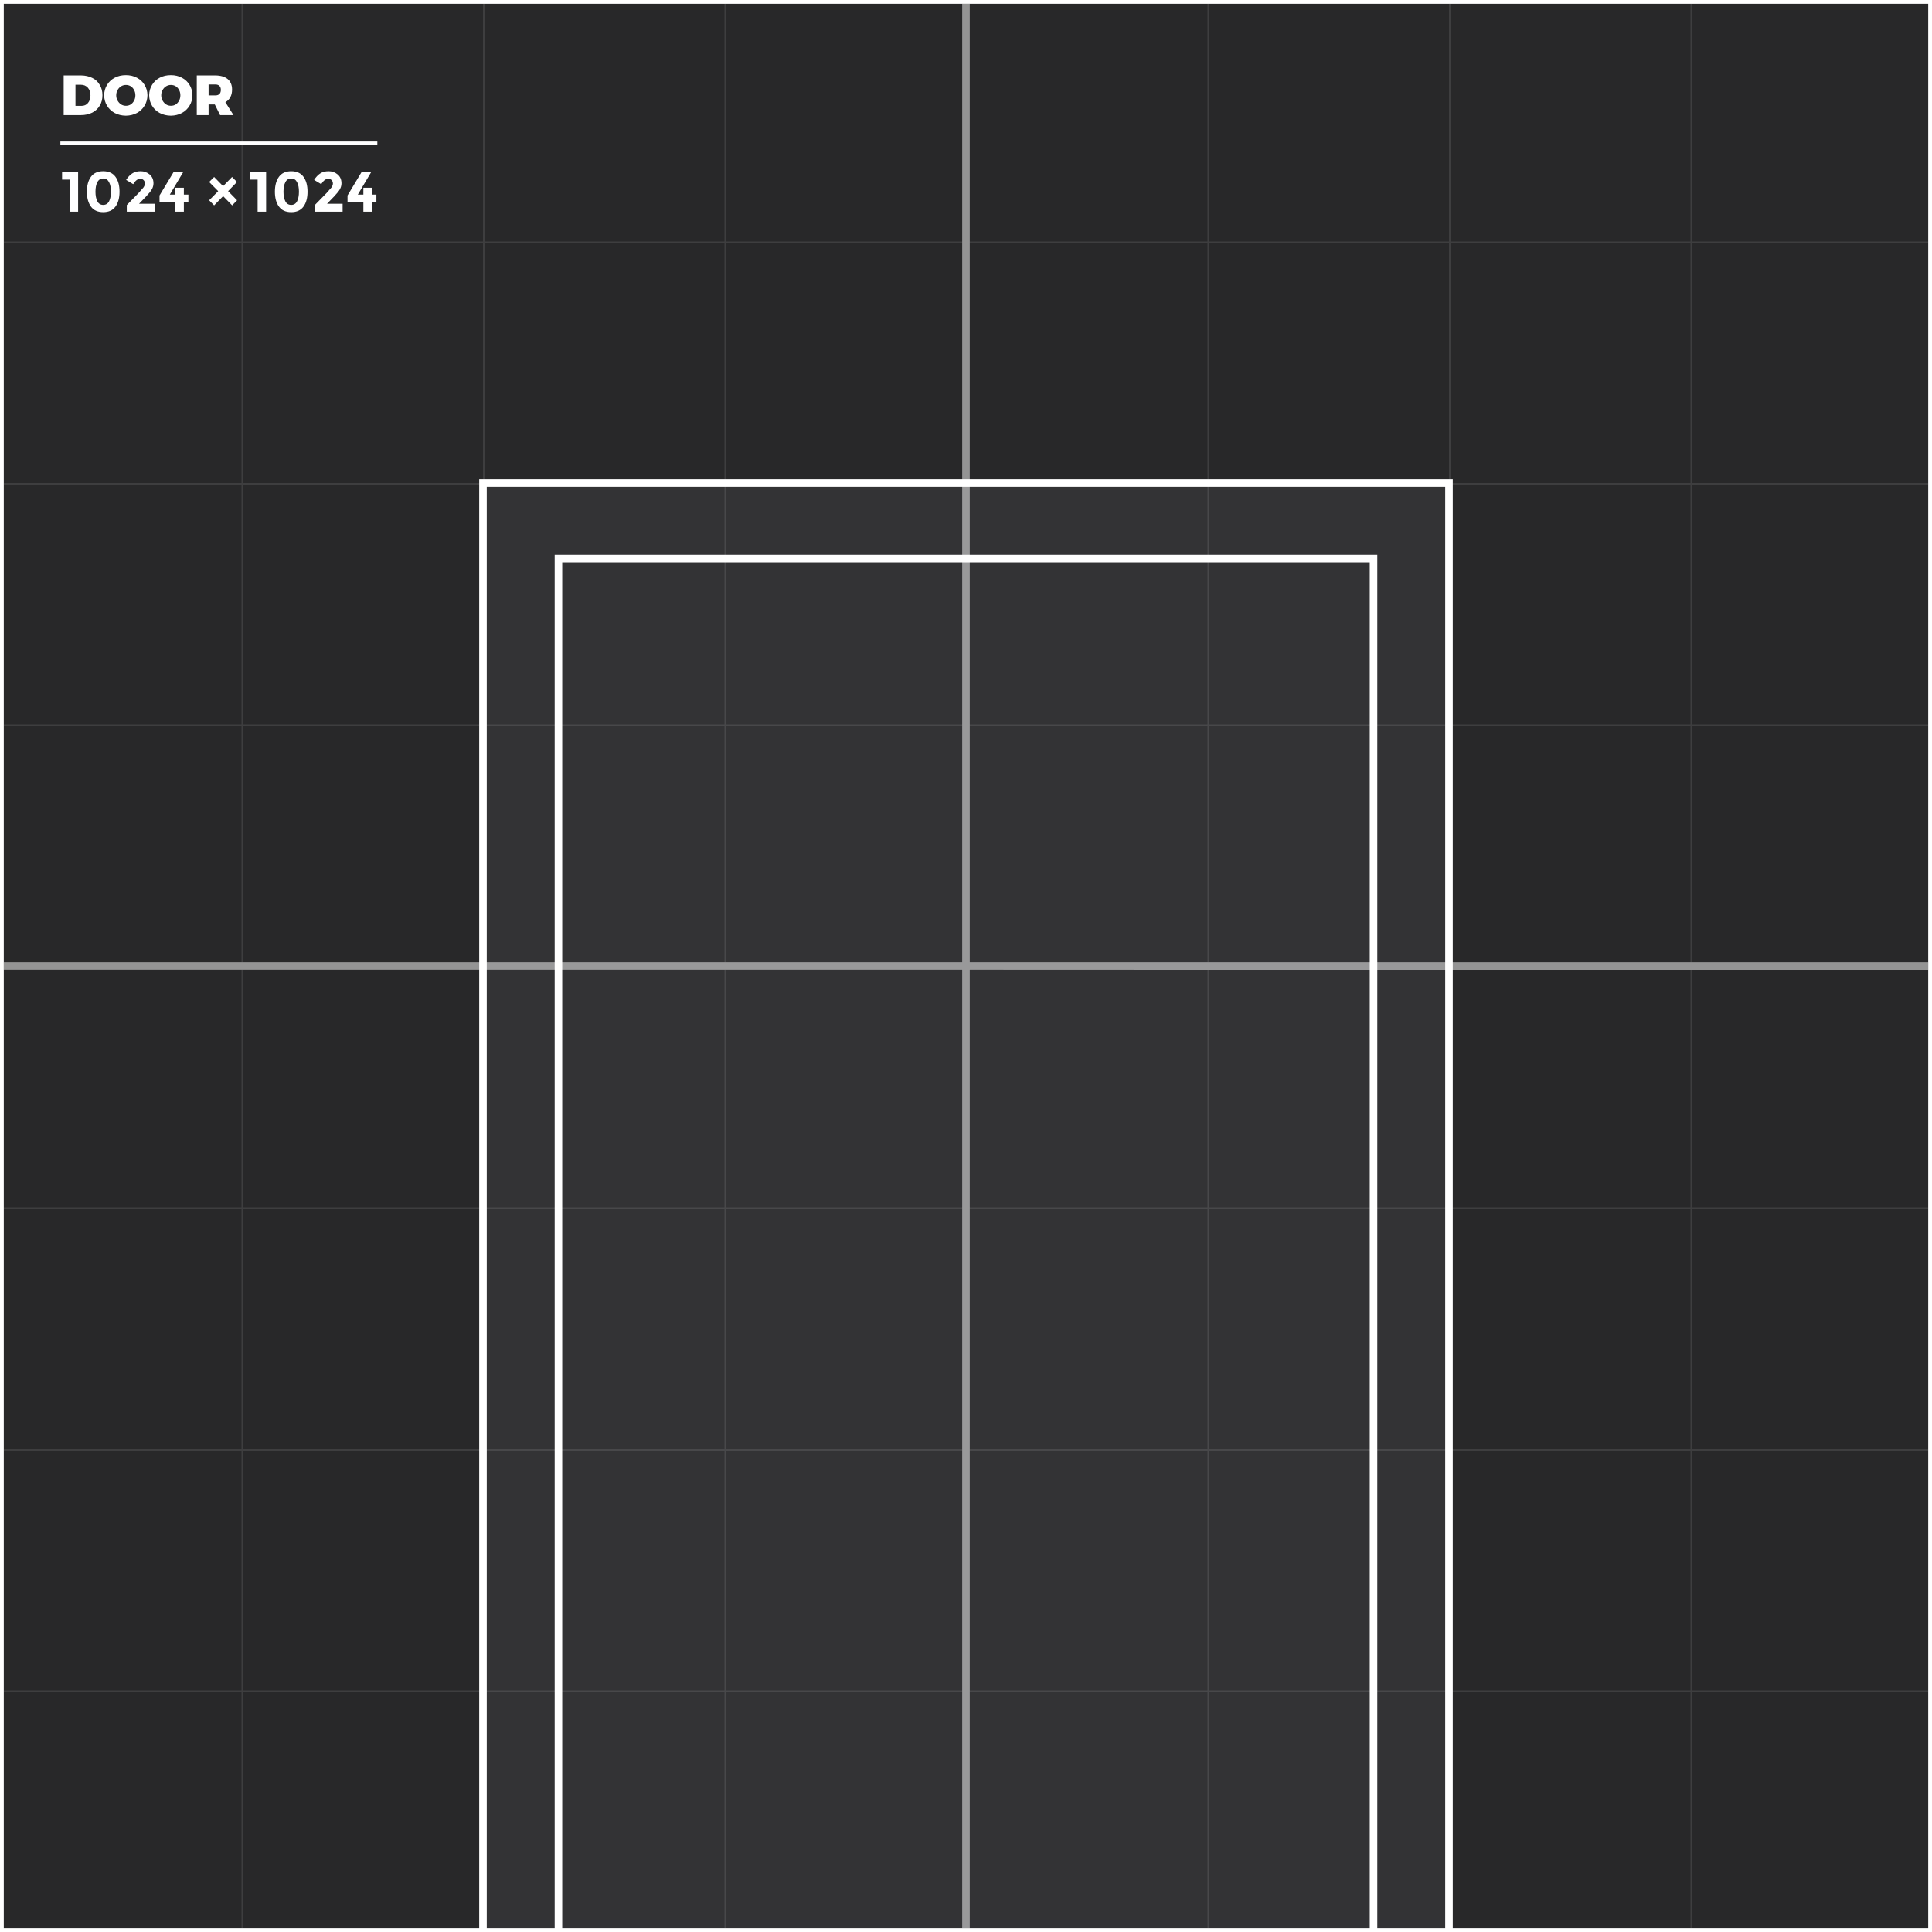 <?xml version="1.0" encoding="UTF-8" standalone="no"?>
<svg
   version="1.1"
   id="svg8"
   width="1024"
   height="1024"
   xmlns="http://www.w3.org/2000/svg"
   xmlns:svg="http://www.w3.org/2000/svg">
  <defs
     id="defs1" />
  <g
     id="g8">
    <path
       stroke="none"
       fill="#333335"
       d="M 0,0 H 1024 V 1024 H 0 V 0"
       id="path1" />
    <path
       stroke="none"
       fill="#1e1e1e"
       fill-opacity="0.502"
       d="M 256,1024 H 0 V 0 H 1024 V 1024 H 768 V 256 H 256 v 768"
       id="path2" />
    <path
       fill="none"
       stroke="#ffffff"
       stroke-width="4"
       stroke-linecap="butt"
       stroke-linejoin="miter"
       stroke-miterlimit="3"
       d="M 768,1024 V 256 H 256 v 768 m 40,0 V 296 h 432 v 728"
       id="path3" />
    <path
       stroke="none"
       fill="#ffffff"
       fill-opacity="0.102"
       d="m 1022,128 v 1 H 897 v 127 h 125 v 1 H 897 v 127 h 125 v 1 H 897 v 125 h -1 V 385 H 769 v 125 h -1 V 385 H 641 v 125 h -1 V 385 H 514 v -1 H 640 V 257 H 514 v -1 H 640 V 129 H 514 v -1 H 640 V 2 h 1 V 128 H 768 V 2 h 1 V 128 H 896 V 2 h 1 v 126 h 125 M 769,257 V 384 H 896 V 257 H 769 m -1,0 H 641 V 384 H 768 V 257 m 1,-1 H 896 V 129 H 769 v 127 m -1,0 V 129 H 641 v 127 h 127 m 128,258.05 h 1 V 640 h 125 v 1 H 897 v 127 h 125 v 1 H 897 v 127 h 125 v 1 H 897 v 125 h -1 V 897 H 769 v 125 h -1 V 897 H 641 v 125 h -1 V 897 H 514 v -1 H 640 V 769 H 514 v -1 H 640 V 641 H 514 v -1 H 640 V 514.05 h 1 V 640 H 768 V 514.05 h 1 V 640 H 896 V 514.05 M 769,768 H 896 V 641 H 769 v 127 m -1,0 V 641 H 641 v 127 h 127 m 1,1 V 896 H 896 V 769 H 769 M 510,128 v 1 H 385 v 127 h 125 v 1 H 385 v 127 h 125 v 1 H 385 v 125 h -1 V 385 H 257 v 125 h -1 V 385 H 129 v 125 h -1 V 385 H 2 v -1 H 128 V 257 H 2 v -1 H 128 V 129 H 2 v -1 H 128 V 2 h 1 V 128 H 256 V 2 h 1 V 128 H 384 V 2 h 1 V 128 H 510 M 384,384 V 257 H 257 v 127 h 127 m 0,-255 H 257 V 256 H 384 V 129 M 256,257 H 129 V 384 H 256 V 257 M 129,129 V 256 H 256 V 129 H 129 m 127,385 h 1 V 640 H 384 V 514 h 1 v 126 h 125 v 1 H 385 v 127 h 125 v 1 H 385 v 127 h 125 v 1 H 385 v 125 h -1 V 897 H 257 v 125 h -1 V 897 H 129 v 125 h -1 V 897 H 2 v -1 H 128 V 769 H 2 v -1 H 128 V 641 H 2 v -1 H 128 V 514 h 1 V 640 H 256 V 514 m 0,254 V 641 H 129 v 127 h 127 m 1,0 H 384 V 641 H 257 v 127 m -1,1 H 129 V 896 H 256 V 769 m 1,0 V 896 H 384 V 769 H 257 m 511,0 H 641 V 896 H 768 V 769"
       id="path4" />
    <path
       stroke="none"
       fill="#ffffff"
       d="M 1022,129 V 128 2 H 897 896 769 768 641 640 514 510 385 384 257 256 129 128 2 v 126 1 127 1 127 1 125 4 126 1 127 1 127 1 125 h 126 1 127 1 127 1 125 4 126 1 127 1 127 1 125 V 897 896 769 768 641 640 514.05 510 385 384 257 256 129 M 0,0 H 1024 V 1024 H 0 V 0"
       id="path5" />
    <path
       stroke="none"
       fill="#ffffff"
       fill-opacity="0.502"
       d="m 514,128 v 1 127 1 127 1 125 h 126 1 127 1 127 1 125 v 4.05 H 897 896 769 768 641 640 L 514,514 v 126 1 127 1 127 1 125 h -4 V 897 896 769 768 641 640 514 H 385 384 257 256 129 128 2 v -4 h 126 1 127 1 127 1 125 V 385 384 257 256 129 128 2 h 4 v 126"
       id="path6" />
    <path
       stroke="none"
       fill="#ffffff"
       d="m 173,102.4 2.65,-3 q 0.8,-1.1 0.8,-2.15 0,-1.1 -0.7,-1.8 -0.7,-0.7 -1.75,-0.7 -2,0 -3.75,2.85 l -3.75,-2.25 q 1.45,-2.25 3.2,-3.4 1.75,-1.2 4.5,-1.2 2.7,0 4.75,1.7 2.05,1.75 2.05,4.7 0,1.65 -0.85,3.15 -0.8,1.45 -3,3.75 l -3.8,3.95 h 8.25 v 4.2 h -14.75 v -3.5 l 6.15,-6.3 m 19.6,0.75 V 99.5 h 4.5 v 3.65 h 2.4 v 4.05 h -2.4 v 5 h -4.5 v -5 h -8.4 v -3.6 l 7.45,-12.4 h 5.1 l -7.1,11.95 h 2.95 M 116.65,61 l -2.8,-5.65 h -3.3 V 61 H 104.3 V 39.95 h 9.85 q 4.25,0.05 6.55,1.95 2.3,1.95 2.3,5.55 0,2.35 -0.9,4 -0.9,1.7 -2.65,2.7 l 4.3,6.85 h -7.1 m -6.1,-10.45 h 3.6 q 1.4,0 2.15,-0.75 0.75,-0.75 0.75,-2.2 0,-1.35 -0.75,-2.1 -0.75,-0.75 -2.15,-0.75 h -3.6 v 5.8 M 90.6,45 q -1.4,0 -2.55,0.7 -1.15,0.7 -1.85,1.95 -0.75,1.25 -0.75,2.85 0,1.6 0.75,2.85 0.7,1.25 1.85,2 1.15,0.7 2.55,0.7 1.4,0 2.55,-0.7 1.1,-0.75 1.75,-2 0.7,-1.25 0.7,-2.85 0,-1.6 -0.7,-2.85 Q 94.25,46.4 93.15,45.7 92,45 90.6,45 m -0.05,-5.2 q 3.3,0 5.9,1.4 2.55,1.35 4,3.75 1.5,2.4 1.55,5.5 -0.05,3.15 -1.55,5.55 -1.45,2.45 -4,3.85 -2.6,1.4 -5.9,1.45 -3.35,-0.05 -5.95,-1.45 -2.55,-1.4 -4,-3.8 -1.5,-2.45 -1.55,-5.6 0.05,-3.1 1.55,-5.5 1.45,-2.4 4,-3.75 2.6,-1.4 5.95,-1.4 m 2.4,63.35 V 99.5 h 4.5 v 3.65 h 2.4 v 4.05 h -2.4 v 5 h -4.5 v -5 h -8.4 v -3.6 L 92,91.2 h 5.1 L 90,103.15 h 2.95 m 25.3,-4.5 4.75,-4.85 2.6,2.65 -4.7,4.85 4.75,4.85 -2.6,2.7 -4.8,-4.9 -4.75,4.9 -2.65,-2.7 4.8,-4.85 -4.8,-4.85 2.65,-2.65 4.75,4.85 m 14.3,-7.45 h 8.5 v 21 h -4.5 v -17 h -4 v -4 m 18.7,5.35 q -1,1.9 -1,5.05 0,3.15 1,5.1 1,1.9 3.1,1.9 2.1,0 3.1,-1.9 1,-1.95 1,-5.1 0,-3.15 -1,-5.05 -1,-1.95 -3.1,-1.95 -2.1,0 -3.1,1.95 m 3.1,15.9 q -4.35,0 -6.5,-2.95 -2.15,-2.95 -2.15,-7.9 0,-4.95 2.15,-7.9 2.15,-2.95 6.5,-2.95 4.35,0 6.5,2.95 2.15,2.95 2.15,7.9 0,4.95 -2.15,7.9 -2.15,2.95 -6.5,2.95 M 66.7,39.8 q 3.3,0 5.9,1.4 2.55,1.35 4,3.75 1.5,2.4 1.55,5.5 -0.05,3.15 -1.55,5.55 -1.45,2.45 -4,3.85 -2.6,1.4 -5.9,1.45 -3.35,-0.05 -5.95,-1.45 -2.55,-1.4 -4,-3.8 -1.5,-2.45 -1.55,-5.6 0.05,-3.1 1.55,-5.5 1.45,-2.4 4,-3.75 2.6,-1.4 5.95,-1.4 m 0.05,5.2 q -1.4,0 -2.55,0.7 -1.15,0.7 -1.85,1.95 -0.75,1.25 -0.75,2.85 0,1.6 0.75,2.85 0.7,1.25 1.85,2 1.15,0.7 2.55,0.7 1.4,0 2.55,-0.7 1.1,-0.75 1.75,-2 0.7,-1.25 0.7,-2.85 0,-1.6 -0.7,-2.85 Q 70.4,46.4 69.3,45.7 68.15,45 66.75,45 M 40,44.9 v 11.2 h 3.15 q 2.2,0 3.45,-1.5 1.3,-1.5 1.35,-4.05 -0.05,-2.6 -1.4,-4.1 -1.4,-1.55 -3.7,-1.55 H 40 M 33.75,39.95 H 43 q 3.4,0.05 5.95,1.35 2.55,1.25 3.9,3.65 1.45,2.35 1.45,5.5 0,3.2 -1.45,5.55 -1.45,2.4 -4,3.7 Q 46.25,61 42.8,61 H 33.75 V 39.95 M 32.9,91.2 h 8.5 v 21 h -4.5 v -17 h -4 v -4 m 21.8,21.25 q -4.35,0 -6.5,-2.95 -2.15,-2.95 -2.15,-7.9 0,-4.95 2.15,-7.9 2.15,-2.95 6.5,-2.95 4.35,0 6.5,2.95 2.15,2.95 2.15,7.9 0,4.95 -2.15,7.9 -2.15,2.95 -6.5,2.95 m -3.1,-15.9 q -1,1.9 -1,5.05 0,3.15 1,5.1 1,1.9 3.1,1.9 2.1,0 3.1,-1.9 1,-1.95 1,-5.1 0,-3.15 -1,-5.05 -1,-1.95 -3.1,-1.95 -2.1,0 -3.1,1.95 m 21.75,5.85 2.65,-3 q 0.8,-1.1 0.8,-2.15 0,-1.1 -0.7,-1.8 -0.7,-0.7 -1.75,-0.7 -2,0 -3.75,2.85 l -3.75,-2.25 q 1.45,-2.25 3.2,-3.4 1.75,-1.2 4.5,-1.2 2.7,0 4.75,1.7 2.05,1.75 2.05,4.7 0,1.65 -0.85,3.15 -0.8,1.45 -3,3.75 L 73.7,108 h 8.25 v 4.2 H 67.2 v -3.5 l 6.15,-6.3"
       id="path7" />
    <path
       fill="none"
       stroke="#ffffff"
       stroke-width="2"
       stroke-linecap="butt"
       stroke-linejoin="miter"
       stroke-miterlimit="3"
       d="M 32,76 H 200"
       id="path8" />
  </g>
</svg>
